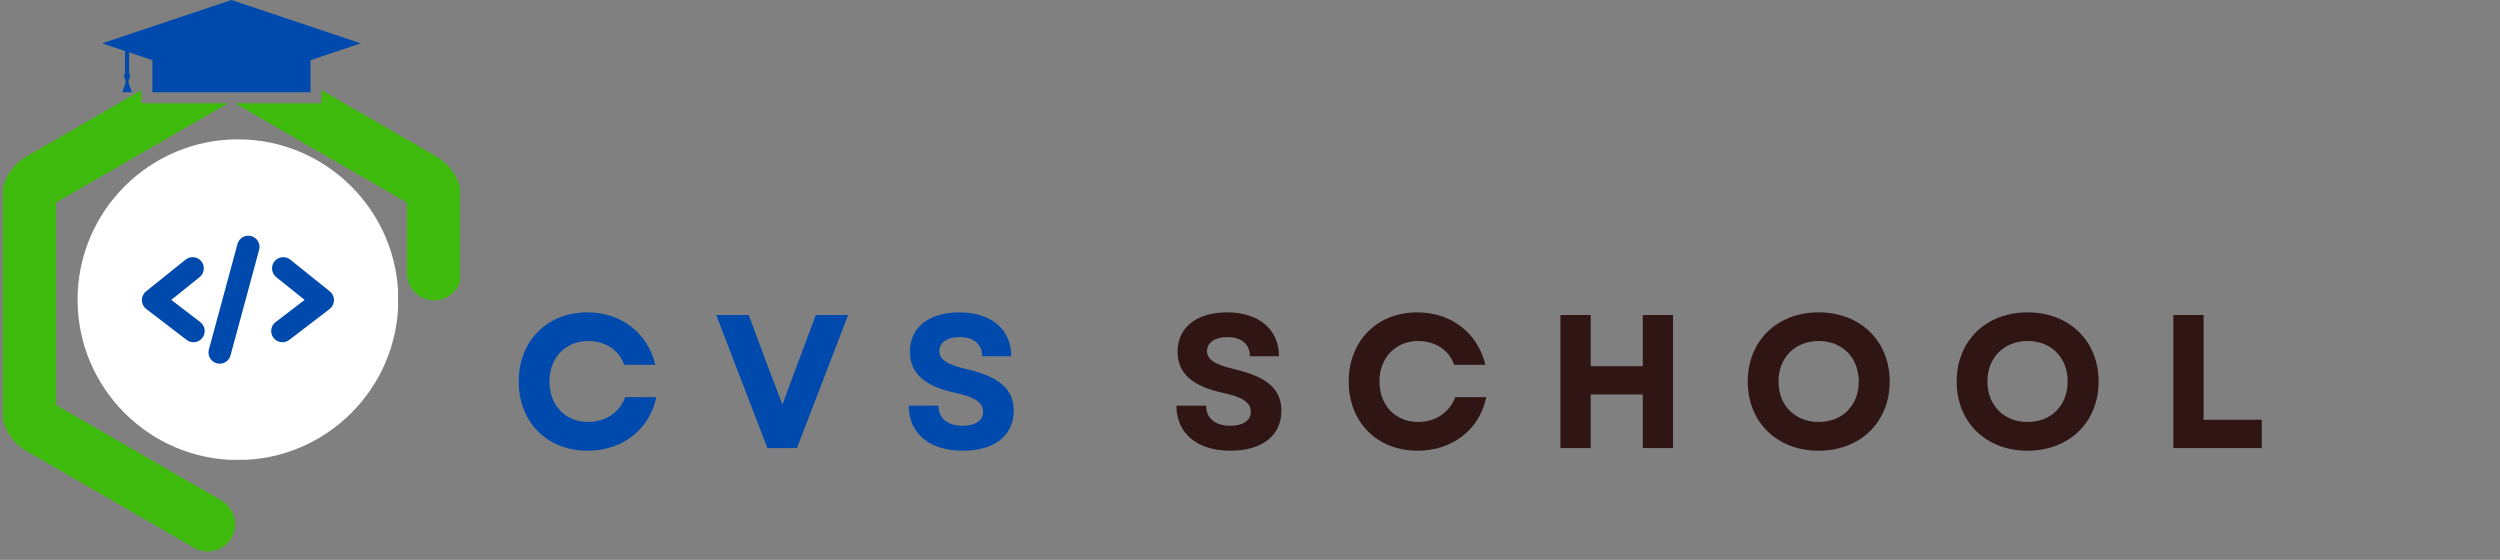 <svg xmlns="http://www.w3.org/2000/svg" xmlns:xlink="http://www.w3.org/1999/xlink" width="451" zoomAndPan="magnify" viewBox="0 0 338.25 75.75" height="101" preserveAspectRatio="xMidYMid meet" version="1.0"><rect x="0" y="0" width="338.25" height="75.75" fill="#808080" stroke="none"/><defs><g/><clipPath id="b597b4d2ab"><path d="M 0.406 12 L 32 12 L 32 75 L 0.406 75 Z M 0.406 12 " clip-rule="nonzero"/></clipPath><clipPath id="2a7b0a0f96"><path d="M 31 12 L 62.227 12 L 62.227 41 L 31 41 Z M 31 12 " clip-rule="nonzero"/></clipPath><clipPath id="a7d6c524f9"><path d="M 10.496 18.852 L 53.855 18.852 L 53.855 62.207 L 10.496 62.207 Z M 10.496 18.852 " clip-rule="nonzero"/></clipPath></defs><path fill="#004aad" d="M 32.246 29.762 L 37.16 29.762 L 37.16 24.848 L 32.246 24.848 L 32.246 29.762 " fill-opacity="1" fill-rule="nonzero"/><path fill="#004aad" d="M 25.473 29.762 L 30.387 29.762 L 30.387 24.848 L 25.473 24.848 L 25.473 29.762 " fill-opacity="1" fill-rule="nonzero"/><path fill="#004aad" d="M 32.246 36.754 L 37.16 36.754 L 37.16 31.84 L 32.246 31.84 L 32.246 36.754 " fill-opacity="1" fill-rule="nonzero"/><path fill="#004aad" d="M 25.473 36.754 L 30.387 36.754 L 30.387 31.84 L 25.473 31.84 L 25.473 36.754 " fill-opacity="1" fill-rule="nonzero"/><g clip-path="url(#b597b4d2ab)"><path fill="#3fbb0e" d="M 3.578 21.18 L 19.137 12.195 L 19.137 13.969 L 30.859 13.969 L 7.59 27.402 L 7.59 54.801 L 29.961 67.715 C 31.73 68.738 32.336 71 31.316 72.766 C 30.297 74.535 28.031 75.141 26.266 74.121 L 3.578 61.023 C 1.492 59.816 0.195 57.574 0.195 55.164 L 0.195 27.039 C 0.195 24.629 1.492 22.387 3.578 21.18 " fill-opacity="1" fill-rule="nonzero"/></g><g clip-path="url(#2a7b0a0f96)"><path fill="#3fbb0e" d="M 43.492 13.969 L 43.492 12.195 L 59.055 21.18 C 61.141 22.387 62.438 24.629 62.438 27.039 L 62.438 36.938 C 62.438 38.98 60.781 40.637 58.738 40.637 C 56.695 40.637 55.043 38.98 55.043 36.938 L 55.043 27.402 L 31.773 13.969 L 43.492 13.969 " fill-opacity="1" fill-rule="nonzero"/></g><path fill="#004aad" d="M 31.316 0 L 48.809 5.863 L 31.316 11.727 L 13.824 5.863 L 31.316 0 " fill-opacity="1" fill-rule="nonzero"/><path fill="#004aad" d="M 20.617 12.488 L 42.016 12.488 L 42.016 8.102 L 20.617 8.102 L 20.617 12.488 " fill-opacity="1" fill-rule="nonzero"/><path fill="#004aad" d="M 16.938 11.348 C 17.027 11.078 17.008 10.773 16.844 10.543 C 16.793 10.473 16.766 10.391 16.766 10.297 C 16.766 10.168 16.824 10.055 16.914 9.973 L 16.914 6.684 L 17.473 6.684 L 17.473 9.973 C 17.562 10.055 17.621 10.168 17.621 10.297 C 17.621 10.391 17.594 10.473 17.543 10.543 C 17.379 10.773 17.355 11.078 17.449 11.348 L 17.836 12.488 L 16.551 12.488 L 16.938 11.348 " fill-opacity="1" fill-rule="nonzero"/><g clip-path="url(#a7d6c524f9)"><path fill="#ffffff" d="M 32.191 62.242 C 20.23 62.242 10.496 52.512 10.496 40.547 C 10.496 28.586 20.23 18.852 32.191 18.852 C 44.156 18.852 53.891 28.586 53.891 40.547 C 53.891 52.512 44.156 62.242 32.191 62.242 Z M 32.191 62.242 " fill-opacity="1" fill-rule="nonzero"/></g><path fill="#004aad" d="M 26.176 46.305 C 25.855 46.305 25.527 46.203 25.254 45.992 L 19.789 41.809 C 19.418 41.523 19.199 41.086 19.195 40.621 C 19.188 40.156 19.398 39.711 19.762 39.422 L 25.113 35.125 C 25.77 34.602 26.723 34.707 27.246 35.359 C 27.77 36.012 27.668 36.969 27.012 37.492 L 23.172 40.574 L 27.098 43.582 C 27.766 44.09 27.891 45.043 27.383 45.707 C 27.082 46.098 26.633 46.305 26.176 46.305 Z M 26.176 46.305 " fill-opacity="1" fill-rule="nonzero"/><path fill="#004aad" d="M 38.211 46.305 C 37.754 46.305 37.305 46.098 37.004 45.707 C 36.496 45.043 36.621 44.09 37.285 43.582 L 41.215 40.574 L 37.371 37.492 C 36.719 36.969 36.613 36.012 37.141 35.359 C 37.664 34.707 38.617 34.602 39.27 35.125 L 44.625 39.422 C 44.988 39.711 45.195 40.156 45.191 40.621 C 45.184 41.086 44.965 41.523 44.598 41.809 L 39.133 45.992 C 38.855 46.203 38.531 46.305 38.211 46.305 Z M 38.211 46.305 " fill-opacity="1" fill-rule="nonzero"/><path fill="#004aad" d="M 29.727 49.207 C 29.594 49.207 29.461 49.191 29.328 49.152 C 28.52 48.934 28.043 48.102 28.262 47.293 L 32.133 33.008 C 32.352 32.199 33.188 31.723 33.996 31.941 C 34.805 32.16 35.281 32.992 35.062 33.801 L 31.191 48.086 C 31.008 48.762 30.395 49.207 29.727 49.207 Z M 29.727 49.207 " fill-opacity="1" fill-rule="nonzero"/><g fill="#004aad" fill-opacity="1"><g transform="translate(56.18, 60.622)"><g/></g></g><g fill="#004aad" fill-opacity="1"><g transform="translate(69.075, 60.622)"><g><path d="M 10.422 0.359 C 15.141 0.359 18.828 -2.516 19.719 -6.891 L 15.516 -6.891 C 14.766 -4.828 12.859 -3.531 10.5 -3.531 C 7.438 -3.531 5.266 -5.766 5.266 -9 C 5.266 -12.234 7.453 -14.484 10.516 -14.484 C 12.812 -14.484 14.688 -13.25 15.375 -11.266 L 19.594 -11.266 C 18.562 -15.578 14.969 -18.359 10.391 -18.359 C 4.938 -18.359 1.109 -14.5 1.109 -9 C 1.109 -3.5 4.938 0.359 10.422 0.359 Z M 10.422 0.359 "/></g></g></g><g fill="#004aad" fill-opacity="1"><g transform="translate(96.673, 60.622)"><g><path d="M 7.156 0 L 11.156 0 L 18.078 -18 L 13.703 -18 L 9.188 -5.891 L 7.016 -11.594 L 4.625 -18 L 0.234 -18 Z M 7.156 0 "/></g></g></g><g fill="#004aad" fill-opacity="1"><g transform="translate(121.828, 60.622)"><g><path d="M 8.438 0.359 C 12.703 0.359 15.328 -1.672 15.328 -5.062 C 15.328 -7.922 13.453 -9.625 8.969 -10.672 C 6.219 -11.312 5.266 -12.016 5.266 -13.109 C 5.266 -14.297 6.328 -15.016 8.047 -15.016 C 9.922 -15.016 11.062 -14.047 11.062 -12.422 L 15 -12.422 C 15 -16.047 12.266 -18.359 8 -18.359 C 3.859 -18.359 1.281 -16.328 1.281 -13.047 C 1.281 -10.109 3.266 -8.359 7.484 -7.453 C 10.031 -6.922 11.188 -6.172 11.188 -4.906 C 11.188 -3.703 10.109 -3.016 8.406 -3.016 C 6.422 -3.016 5.141 -4.016 5.141 -5.734 L 1.125 -5.734 C 1.125 -2 3.906 0.359 8.438 0.359 Z M 8.438 0.359 "/></g></g></g><g fill="#2f1514" fill-opacity="1"><g transform="translate(145.16, 60.622)"><g/></g></g><g fill="#2f1514" fill-opacity="1"><g transform="translate(158.046, 60.622)"><g><path d="M 8.438 0.359 C 12.703 0.359 15.328 -1.672 15.328 -5.062 C 15.328 -7.922 13.453 -9.625 8.969 -10.672 C 6.219 -11.312 5.266 -12.016 5.266 -13.109 C 5.266 -14.297 6.328 -15.016 8.047 -15.016 C 9.922 -15.016 11.062 -14.047 11.062 -12.422 L 15 -12.422 C 15 -16.047 12.266 -18.359 8 -18.359 C 3.859 -18.359 1.281 -16.328 1.281 -13.047 C 1.281 -10.109 3.266 -8.359 7.484 -7.453 C 10.031 -6.922 11.188 -6.172 11.188 -4.906 C 11.188 -3.703 10.109 -3.016 8.406 -3.016 C 6.422 -3.016 5.141 -4.016 5.141 -5.734 L 1.125 -5.734 C 1.125 -2 3.906 0.359 8.438 0.359 Z M 8.438 0.359 "/></g></g></g><g fill="#2f1514" fill-opacity="1"><g transform="translate(181.375, 60.622)"><g><path d="M 10.422 0.359 C 15.141 0.359 18.828 -2.516 19.719 -6.891 L 15.516 -6.891 C 14.766 -4.828 12.859 -3.531 10.5 -3.531 C 7.438 -3.531 5.266 -5.766 5.266 -9 C 5.266 -12.234 7.453 -14.484 10.516 -14.484 C 12.812 -14.484 14.688 -13.25 15.375 -11.266 L 19.594 -11.266 C 18.562 -15.578 14.969 -18.359 10.391 -18.359 C 4.938 -18.359 1.109 -14.5 1.109 -9 C 1.109 -3.5 4.938 0.359 10.422 0.359 Z M 10.422 0.359 "/></g></g></g><g fill="#2f1514" fill-opacity="1"><g transform="translate(208.973, 60.622)"><g><path d="M 13.297 0 L 17.391 0 L 17.391 -18 L 13.297 -18 L 13.297 -11.078 L 6.25 -11.078 L 6.25 -18 L 2.156 -18 L 2.156 0 L 6.25 0 L 6.25 -7.25 L 13.297 -7.25 Z M 13.297 0 "/></g></g></g><g fill="#2f1514" fill-opacity="1"><g transform="translate(235.363, 60.622)"><g><path d="M 10.703 0.359 C 16.328 0.359 20.312 -3.5 20.312 -9 C 20.312 -14.5 16.328 -18.359 10.703 -18.359 C 5.062 -18.359 1.109 -14.5 1.109 -9 C 1.109 -3.5 5.062 0.359 10.703 0.359 Z M 5.266 -9 C 5.266 -12.234 7.516 -14.484 10.703 -14.484 C 13.906 -14.484 16.125 -12.234 16.125 -9 C 16.125 -5.766 13.906 -3.531 10.703 -3.531 C 7.516 -3.531 5.266 -5.766 5.266 -9 Z M 5.266 -9 "/></g></g></g><g fill="#2f1514" fill-opacity="1"><g transform="translate(263.63, 60.622)"><g><path d="M 10.703 0.359 C 16.328 0.359 20.312 -3.5 20.312 -9 C 20.312 -14.5 16.328 -18.359 10.703 -18.359 C 5.062 -18.359 1.109 -14.5 1.109 -9 C 1.109 -3.5 5.062 0.359 10.703 0.359 Z M 5.266 -9 C 5.266 -12.234 7.516 -14.484 10.703 -14.484 C 13.906 -14.484 16.125 -12.234 16.125 -9 C 16.125 -5.766 13.906 -3.531 10.703 -3.531 C 7.516 -3.531 5.266 -5.766 5.266 -9 Z M 5.266 -9 "/></g></g></g><g fill="#2f1514" fill-opacity="1"><g transform="translate(291.897, 60.622)"><g><path d="M 2.156 0 L 14.125 0 L 14.125 -3.828 L 6.25 -3.828 L 6.25 -18 L 2.156 -18 Z M 2.156 0 "/></g></g></g></svg>
